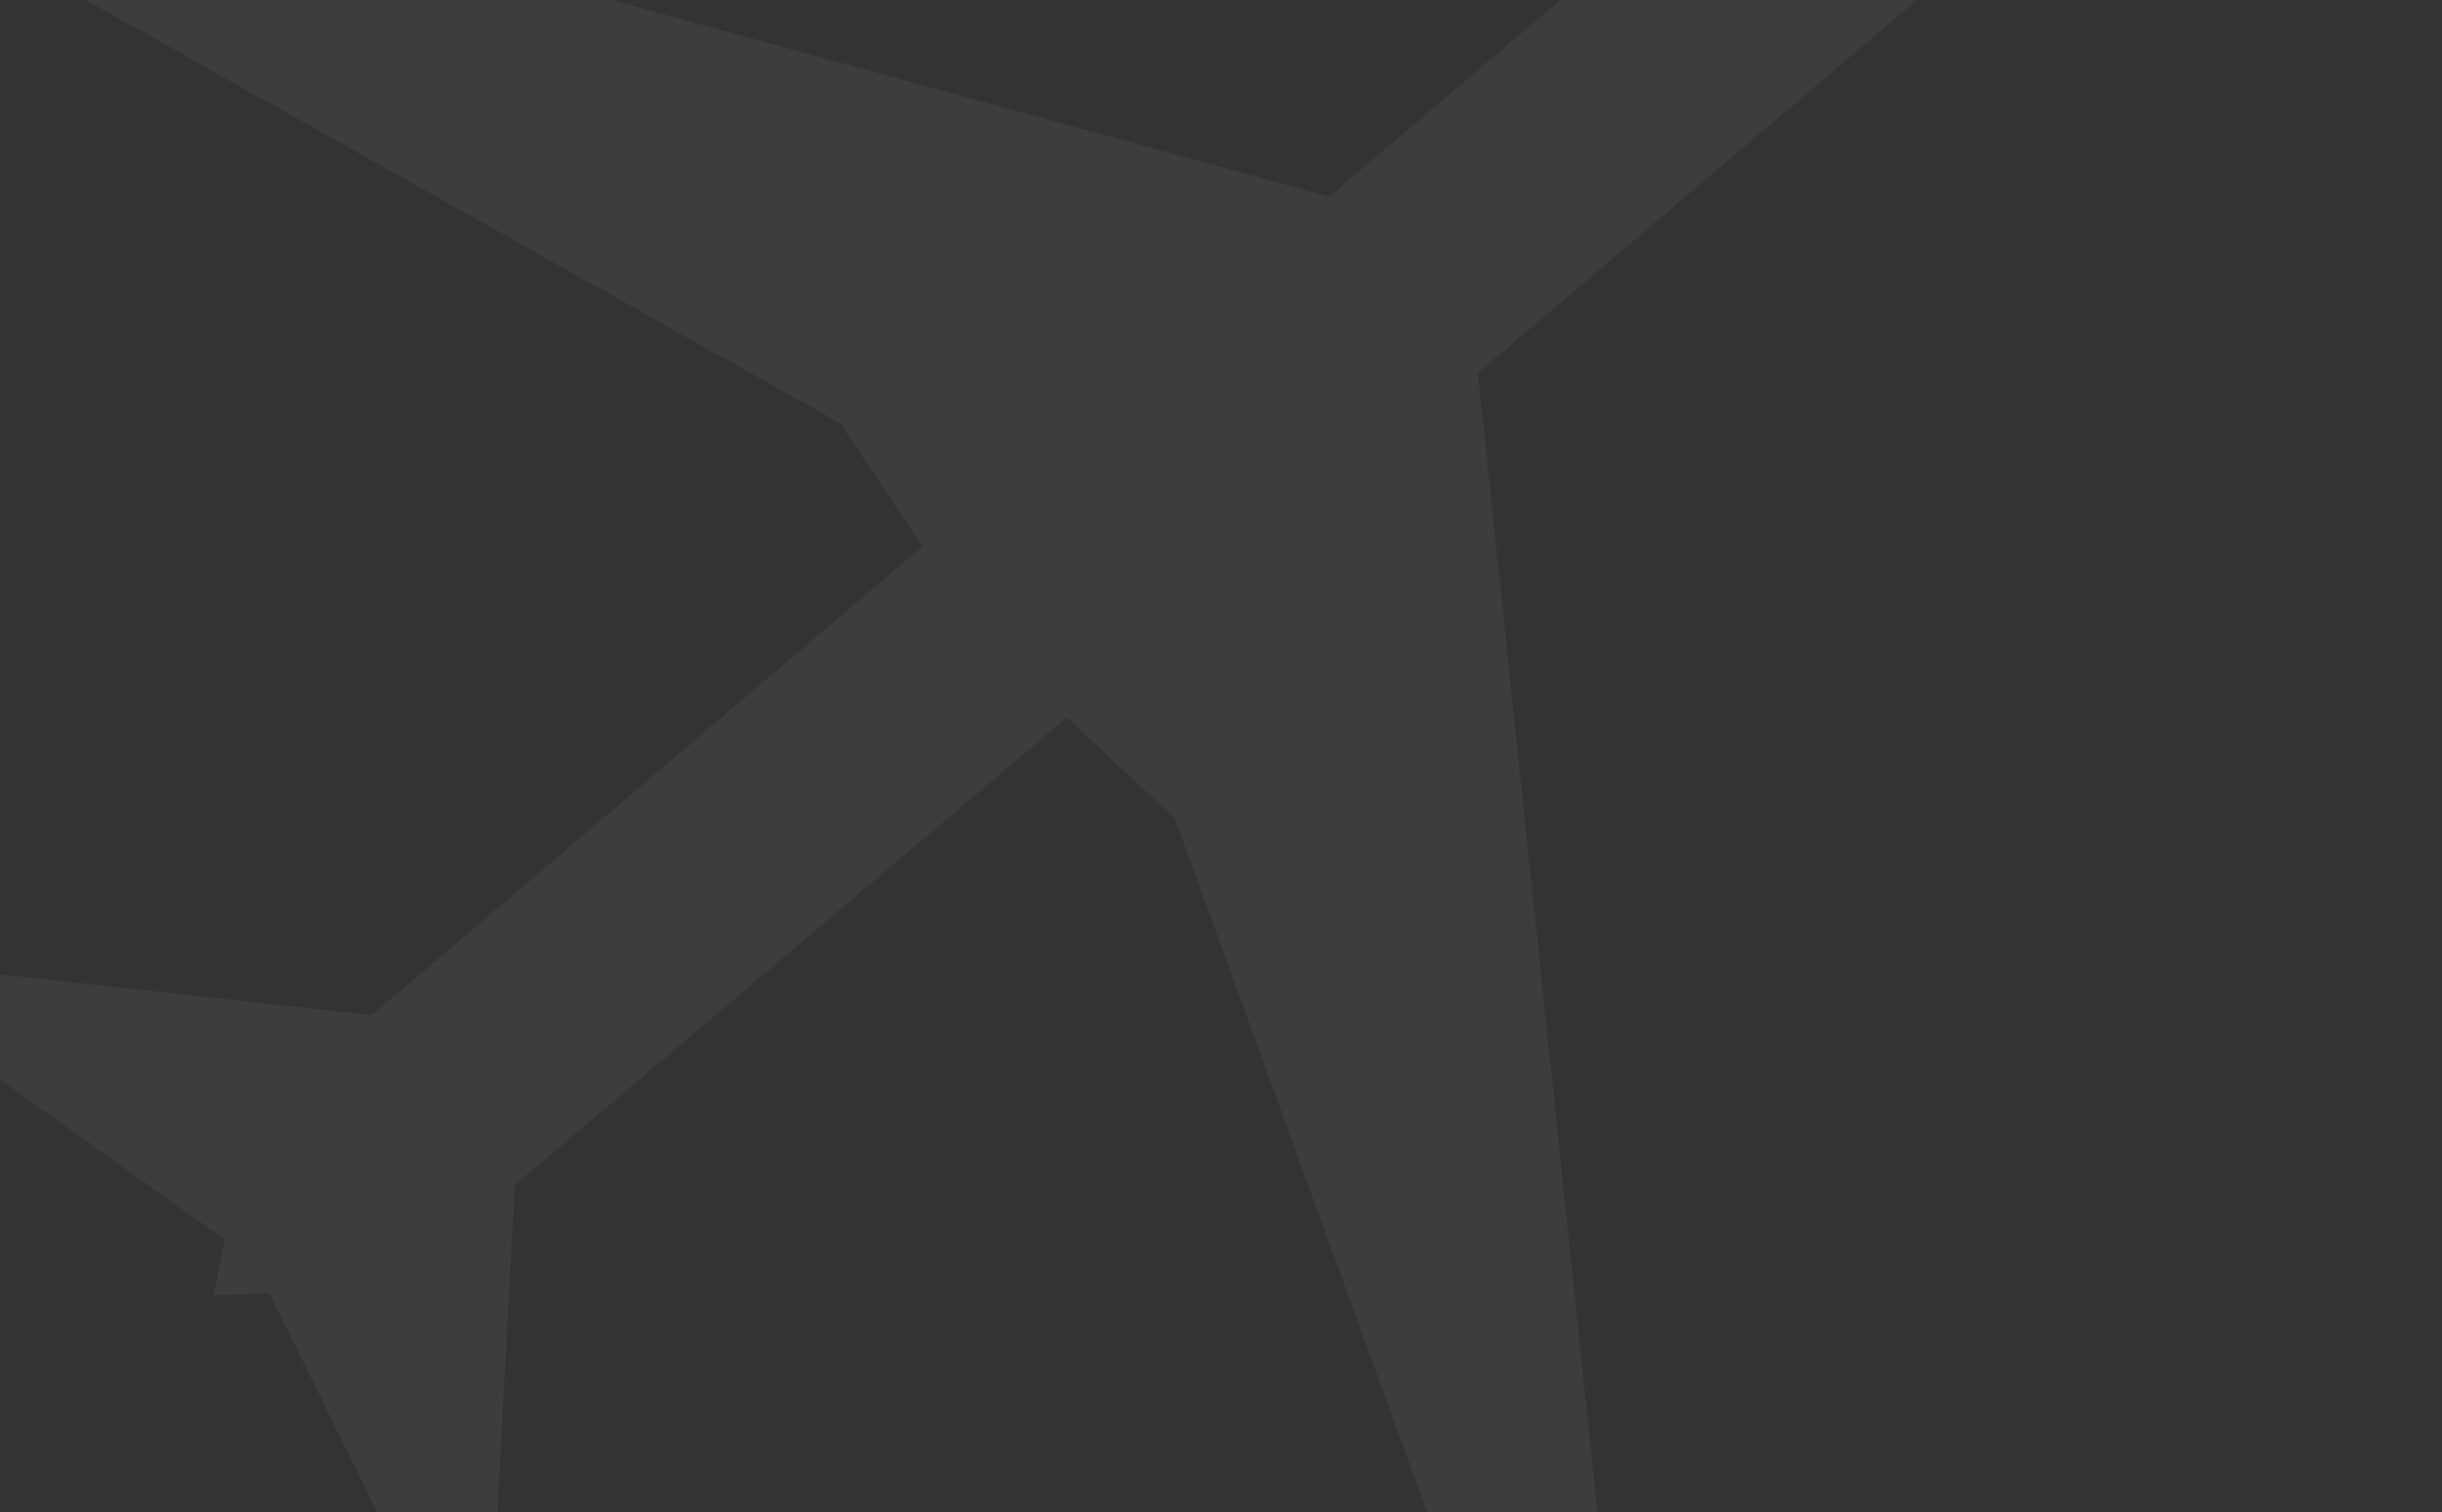 <svg width="323" height="200" viewBox="0 0 323 200" fill="none" xmlns="http://www.w3.org/2000/svg">
<rect x="0" y="0" width="323" height="200" fill="#333333" stroke="none"/>
<path opacity="0.05" fill-rule="evenodd" clip-rule="evenodd" d="M266.011 -27.586C266.014 -27.575 266.018 -27.559 266.011 -27.523C268.423 -19.577 257.364 -3.245 257.364 -3.245L195.485 49.334L211.797 204.81L194.972 217.13L155.402 108.3L141.11 94.906L68.11 156.737L64.728 219.74L61.349 223.41L35.647 171.073L29.68 171.31L28.239 171.356L28.548 169.819L29.752 163.998L-17.719 130.142L-13.551 127.393L49.164 134.286L122.017 72.274L111.117 55.992L10.122 -0.697L25 -15.307L175.788 25.999L237.696 -26.537C237.696 -26.537 263.151 -38.261 266.011 -27.586Z" fill="white"/>
</svg>
